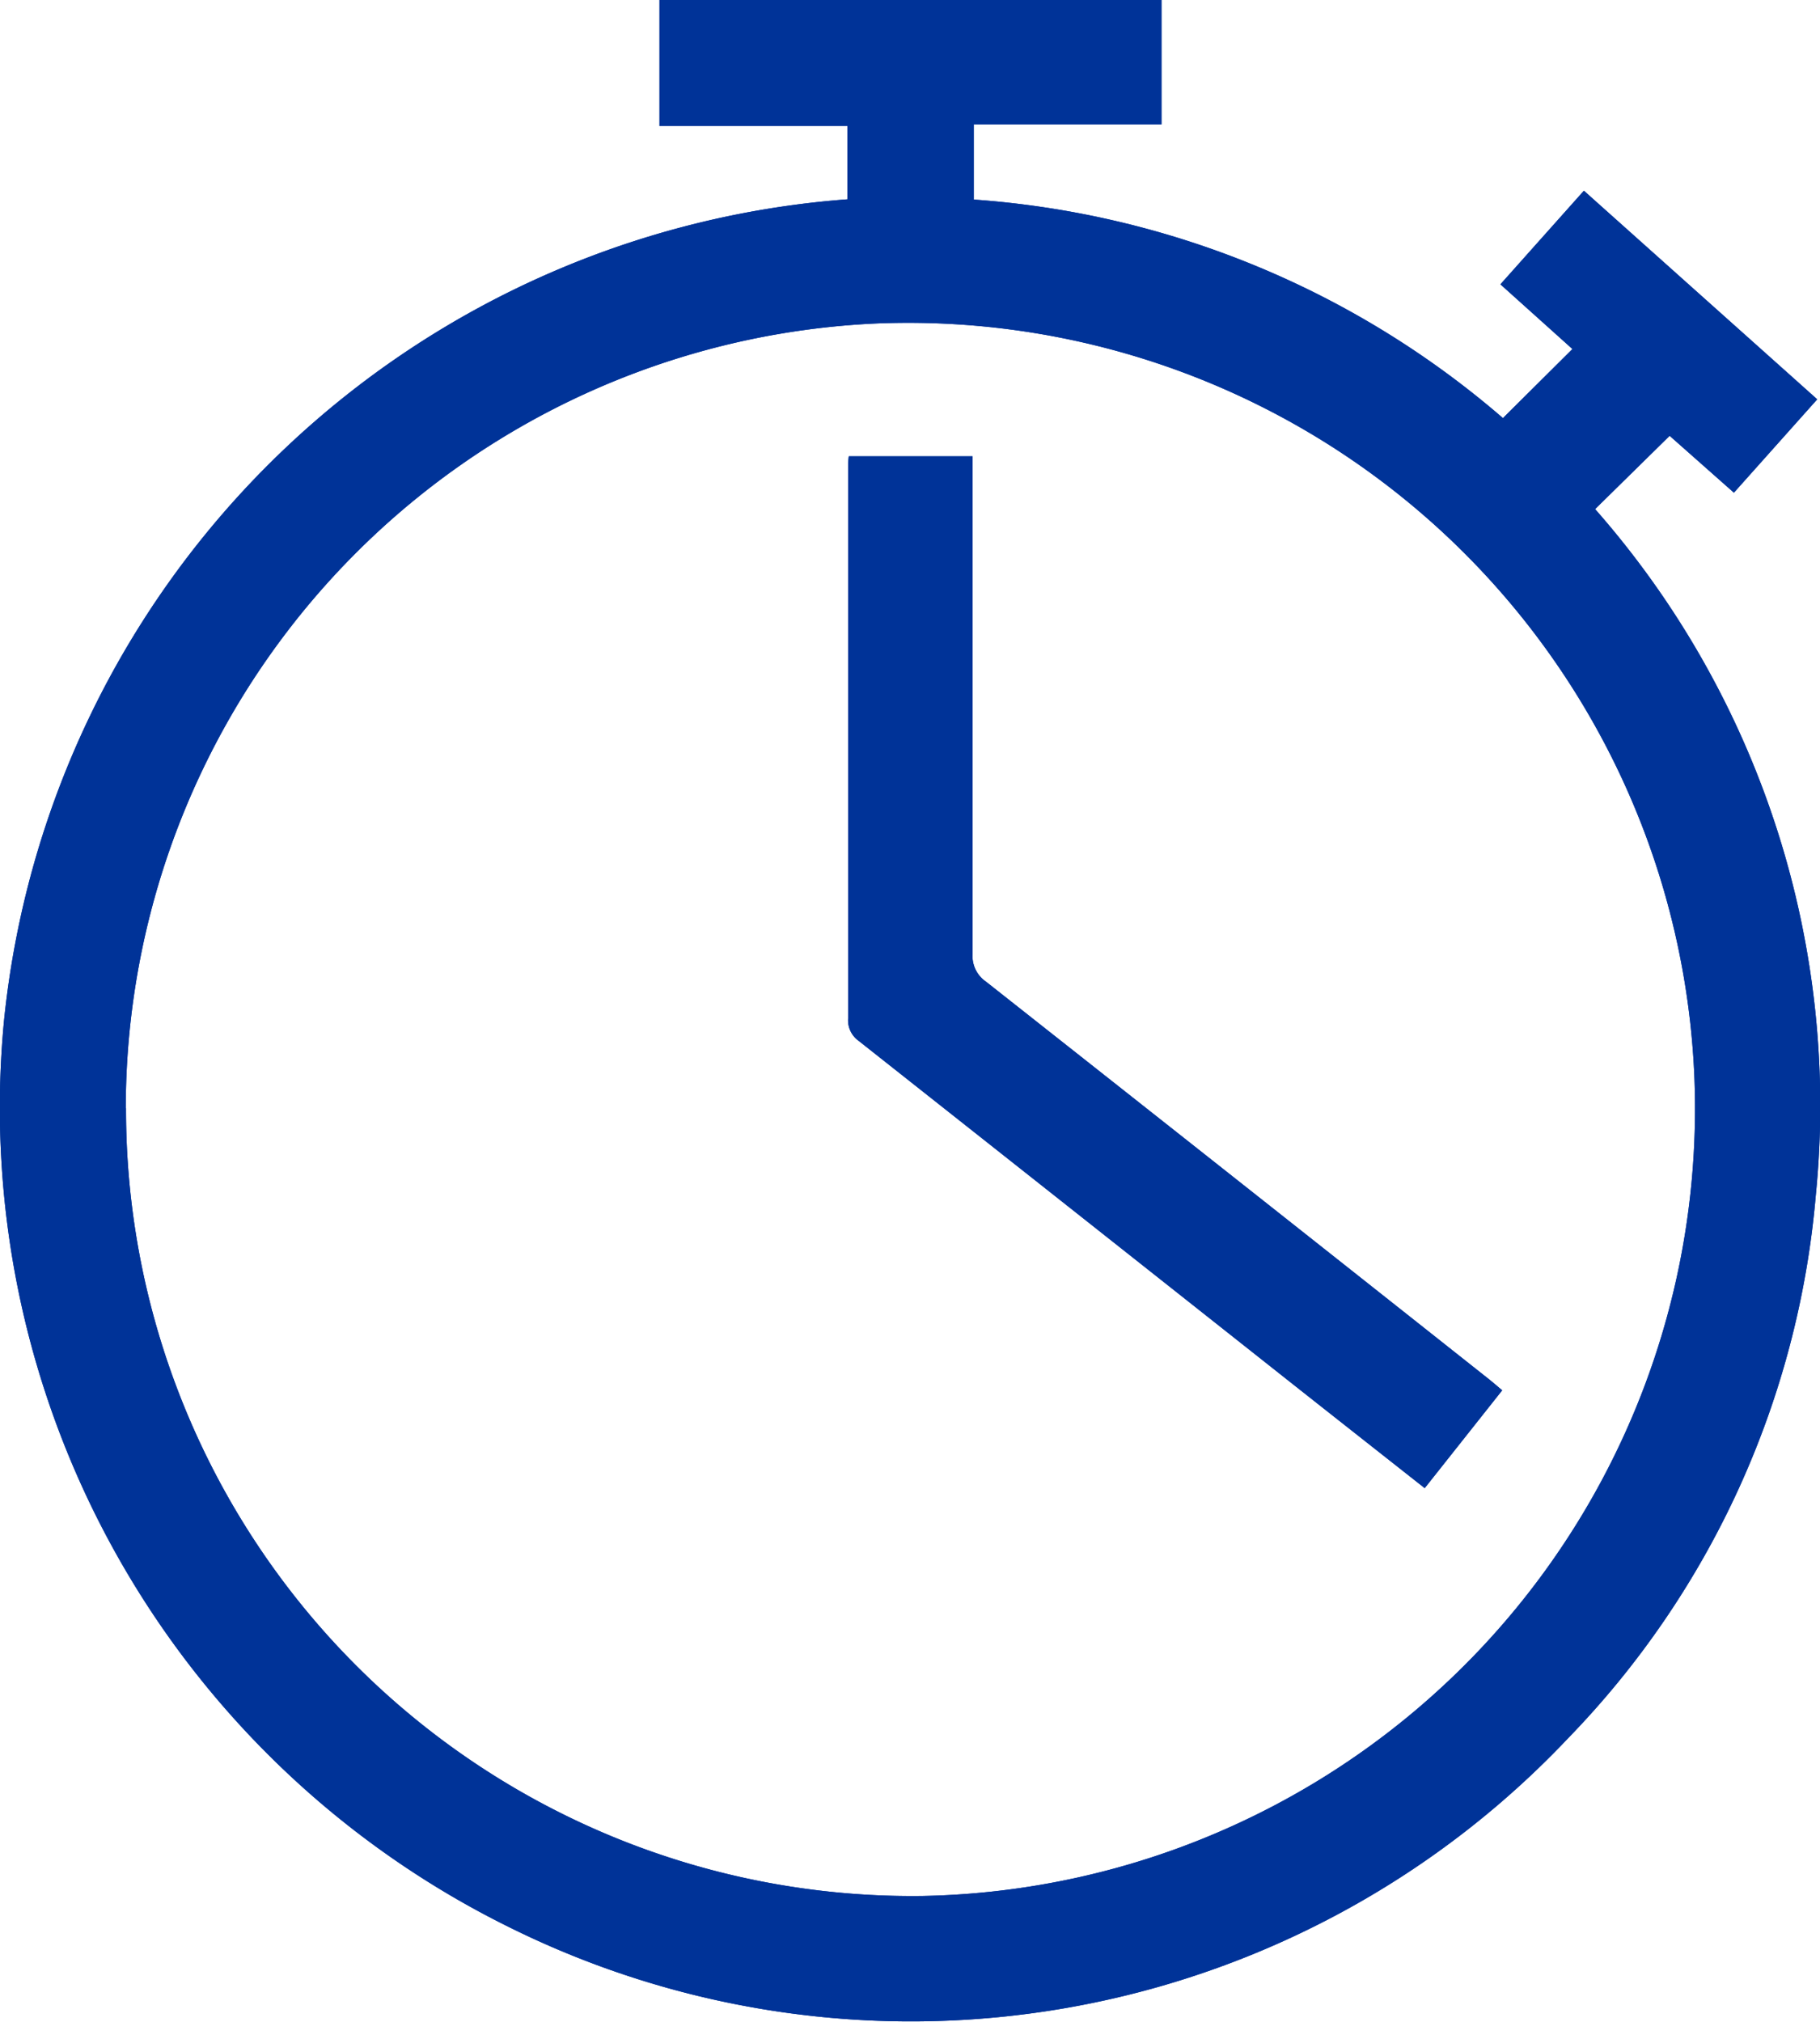 <svg xmlns="http://www.w3.org/2000/svg" width="21.607" height="24" viewBox="0 0 21.607 24">
  <g id="Group_7210" data-name="Group 7210" transform="translate(-748 -381)">
    <path id="Path_45" data-name="Path 45" d="M1977.1-593.891v-.87h-2.231v-1.5h5.96v1.481H1978.6v.892a10.765,10.765,0,0,1,6.283,2.594l.825-.82-.855-.768.991-1.111,2.77,2.476-.989,1.108-.763-.675-.885.87a10.717,10.717,0,0,1,2.62,8.145,10.54,10.54,0,0,1-2.941,6.445,10.733,10.733,0,0,1-12.58,2.238,10.846,10.846,0,0,1-5.988-10.759A10.881,10.881,0,0,1,1977.1-593.891Zm-8.564,10.789a9.335,9.335,0,0,0,9.464,9.35,9.349,9.349,0,0,0,9.155-9.739,9.343,9.343,0,0,0-9.676-8.928A9.331,9.331,0,0,0,1968.533-583.1Z" transform="translate(-1219.04 977.257)" fill="#003398"/>
    <path id="Path_46" data-name="Path 46" d="M2110.008-519.3h1.469V-519q0,2.807,0,5.613a.368.368,0,0,0,.159.323q2.99,2.358,5.975,4.722c.045.036.089.074.154.129l-.92,1.161c-.59-.465-1.166-.918-1.74-1.372q-2.49-1.97-4.981-3.938a.3.3,0,0,1-.124-.266q0-3.264,0-6.528C2110-519.2,2110-519.238,2110.008-519.3Z" transform="translate(-1351.931 905.716)" fill="#003398"/>
    <path id="Path_47" data-name="Path 47" d="M1977.1-593.891v-.87h-2.231v-1.5h5.96v1.481H1978.6v.892a10.765,10.765,0,0,1,6.283,2.594l.825-.82-.855-.768.991-1.111,2.77,2.476-.989,1.108-.763-.675-.885.87a10.717,10.717,0,0,1,2.62,8.145,10.54,10.54,0,0,1-2.941,6.445,10.733,10.733,0,0,1-12.58,2.238,10.846,10.846,0,0,1-5.988-10.759A10.881,10.881,0,0,1,1977.1-593.891Zm-8.564,10.789a9.335,9.335,0,0,0,9.464,9.35,9.349,9.349,0,0,0,9.155-9.739,9.343,9.343,0,0,0-9.676-8.928A9.331,9.331,0,0,0,1968.533-583.1Z" transform="translate(-1219.04 977.257)" fill="#003398"/>
    <path id="Path_48" data-name="Path 48" d="M2110.008-519.3h1.469V-519q0,2.807,0,5.613a.368.368,0,0,0,.159.323q2.99,2.358,5.975,4.722c.045.036.089.074.154.129l-.92,1.161c-.59-.465-1.166-.918-1.74-1.372q-2.49-1.97-4.981-3.938a.3.3,0,0,1-.124-.266q0-3.264,0-6.528C2110-519.2,2110-519.238,2110.008-519.3Z" transform="translate(-1351.931 905.716)" fill="#003398"/>
  </g>
</svg>
